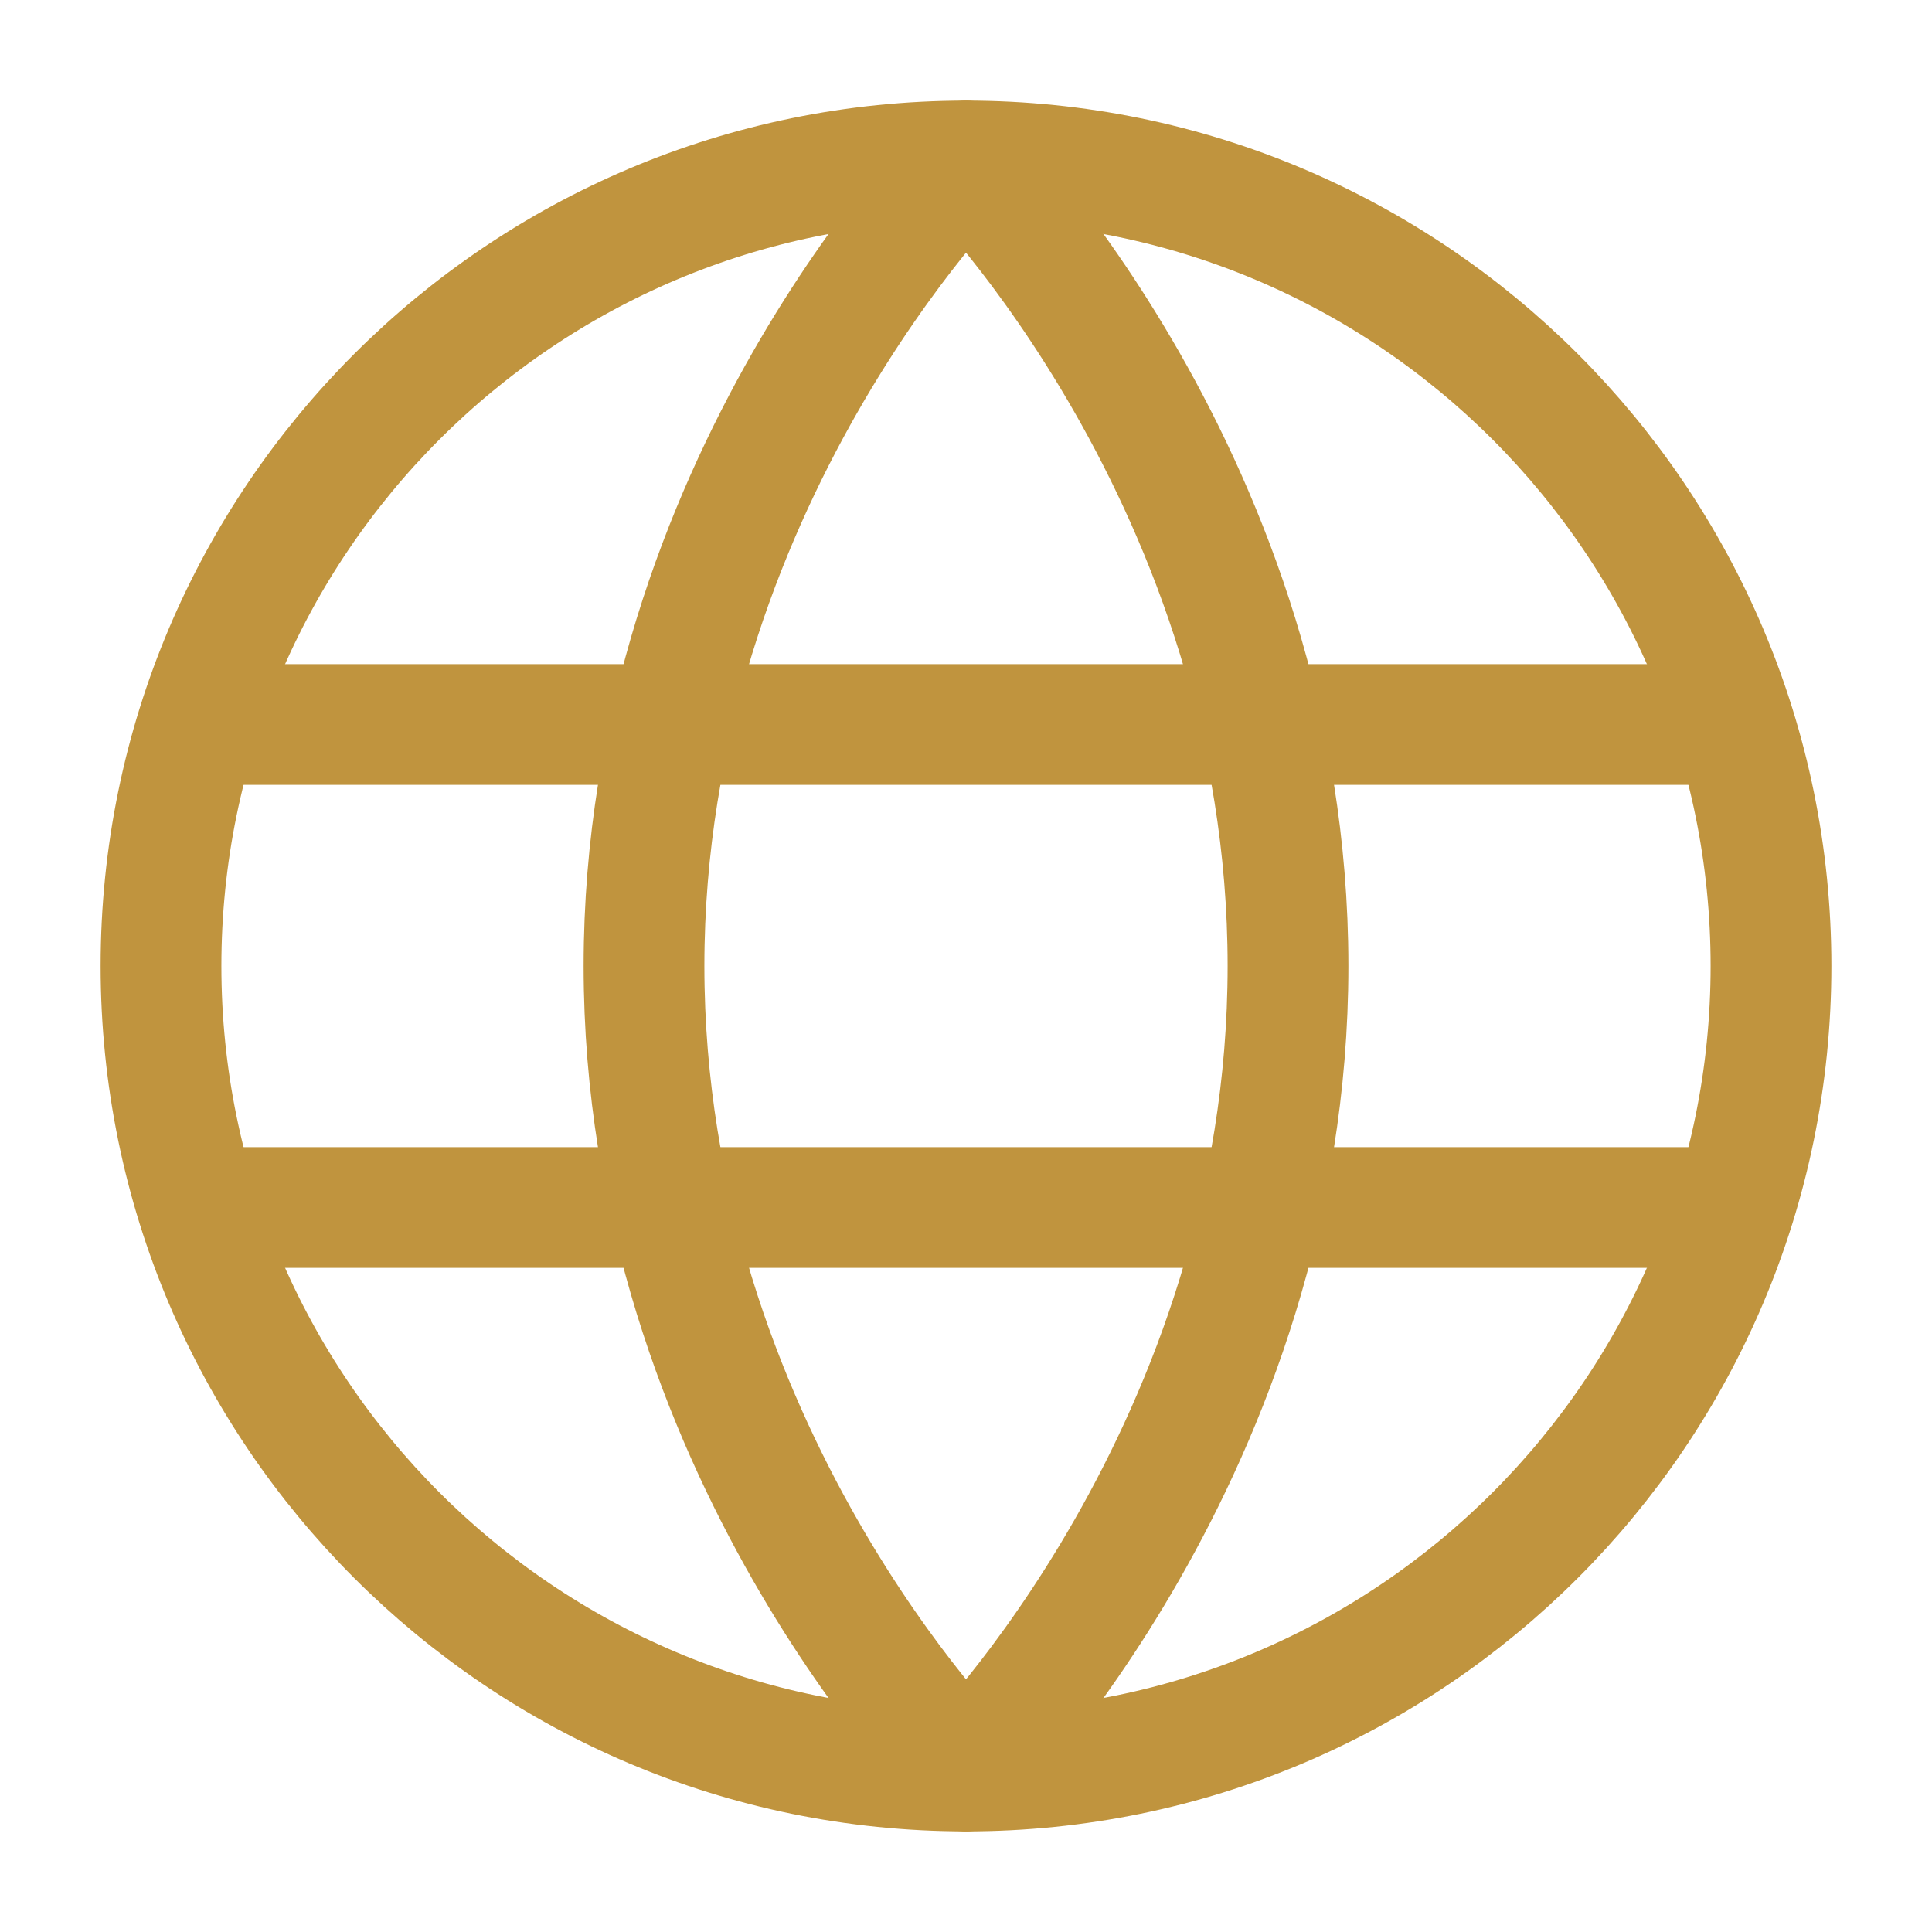 <svg width="75" height="75" viewBox="0 0 75 75" fill="none" xmlns="http://www.w3.org/2000/svg">
<path d="M37.5 68.75C54.759 68.75 68.75 54.759 68.75 37.5C68.75 20.241 54.759 6.25 37.5 6.25C20.241 6.25 6.25 20.241 6.25 37.5C6.25 54.759 20.241 68.75 37.5 68.75Z" stroke="#C0943E" stroke-width="4.688"/>
<path d="M25 37.5C25 56.25 37.5 68.75 37.5 68.75C37.5 68.75 50 56.25 50 37.5C50 18.75 37.5 6.25 37.5 6.25C37.5 6.25 25 18.75 25 37.5Z" stroke="#C0943E" stroke-width="4.688" stroke-linejoin="round"/>
<path d="M65.625 46.875H9.375" stroke="#C0943E" stroke-width="4.688" stroke-linecap="round" stroke-linejoin="round"/>
<path d="M65.625 28.125H9.375" stroke="#C0943E" stroke-width="4.688" stroke-linecap="round" stroke-linejoin="round"/>
</svg>
